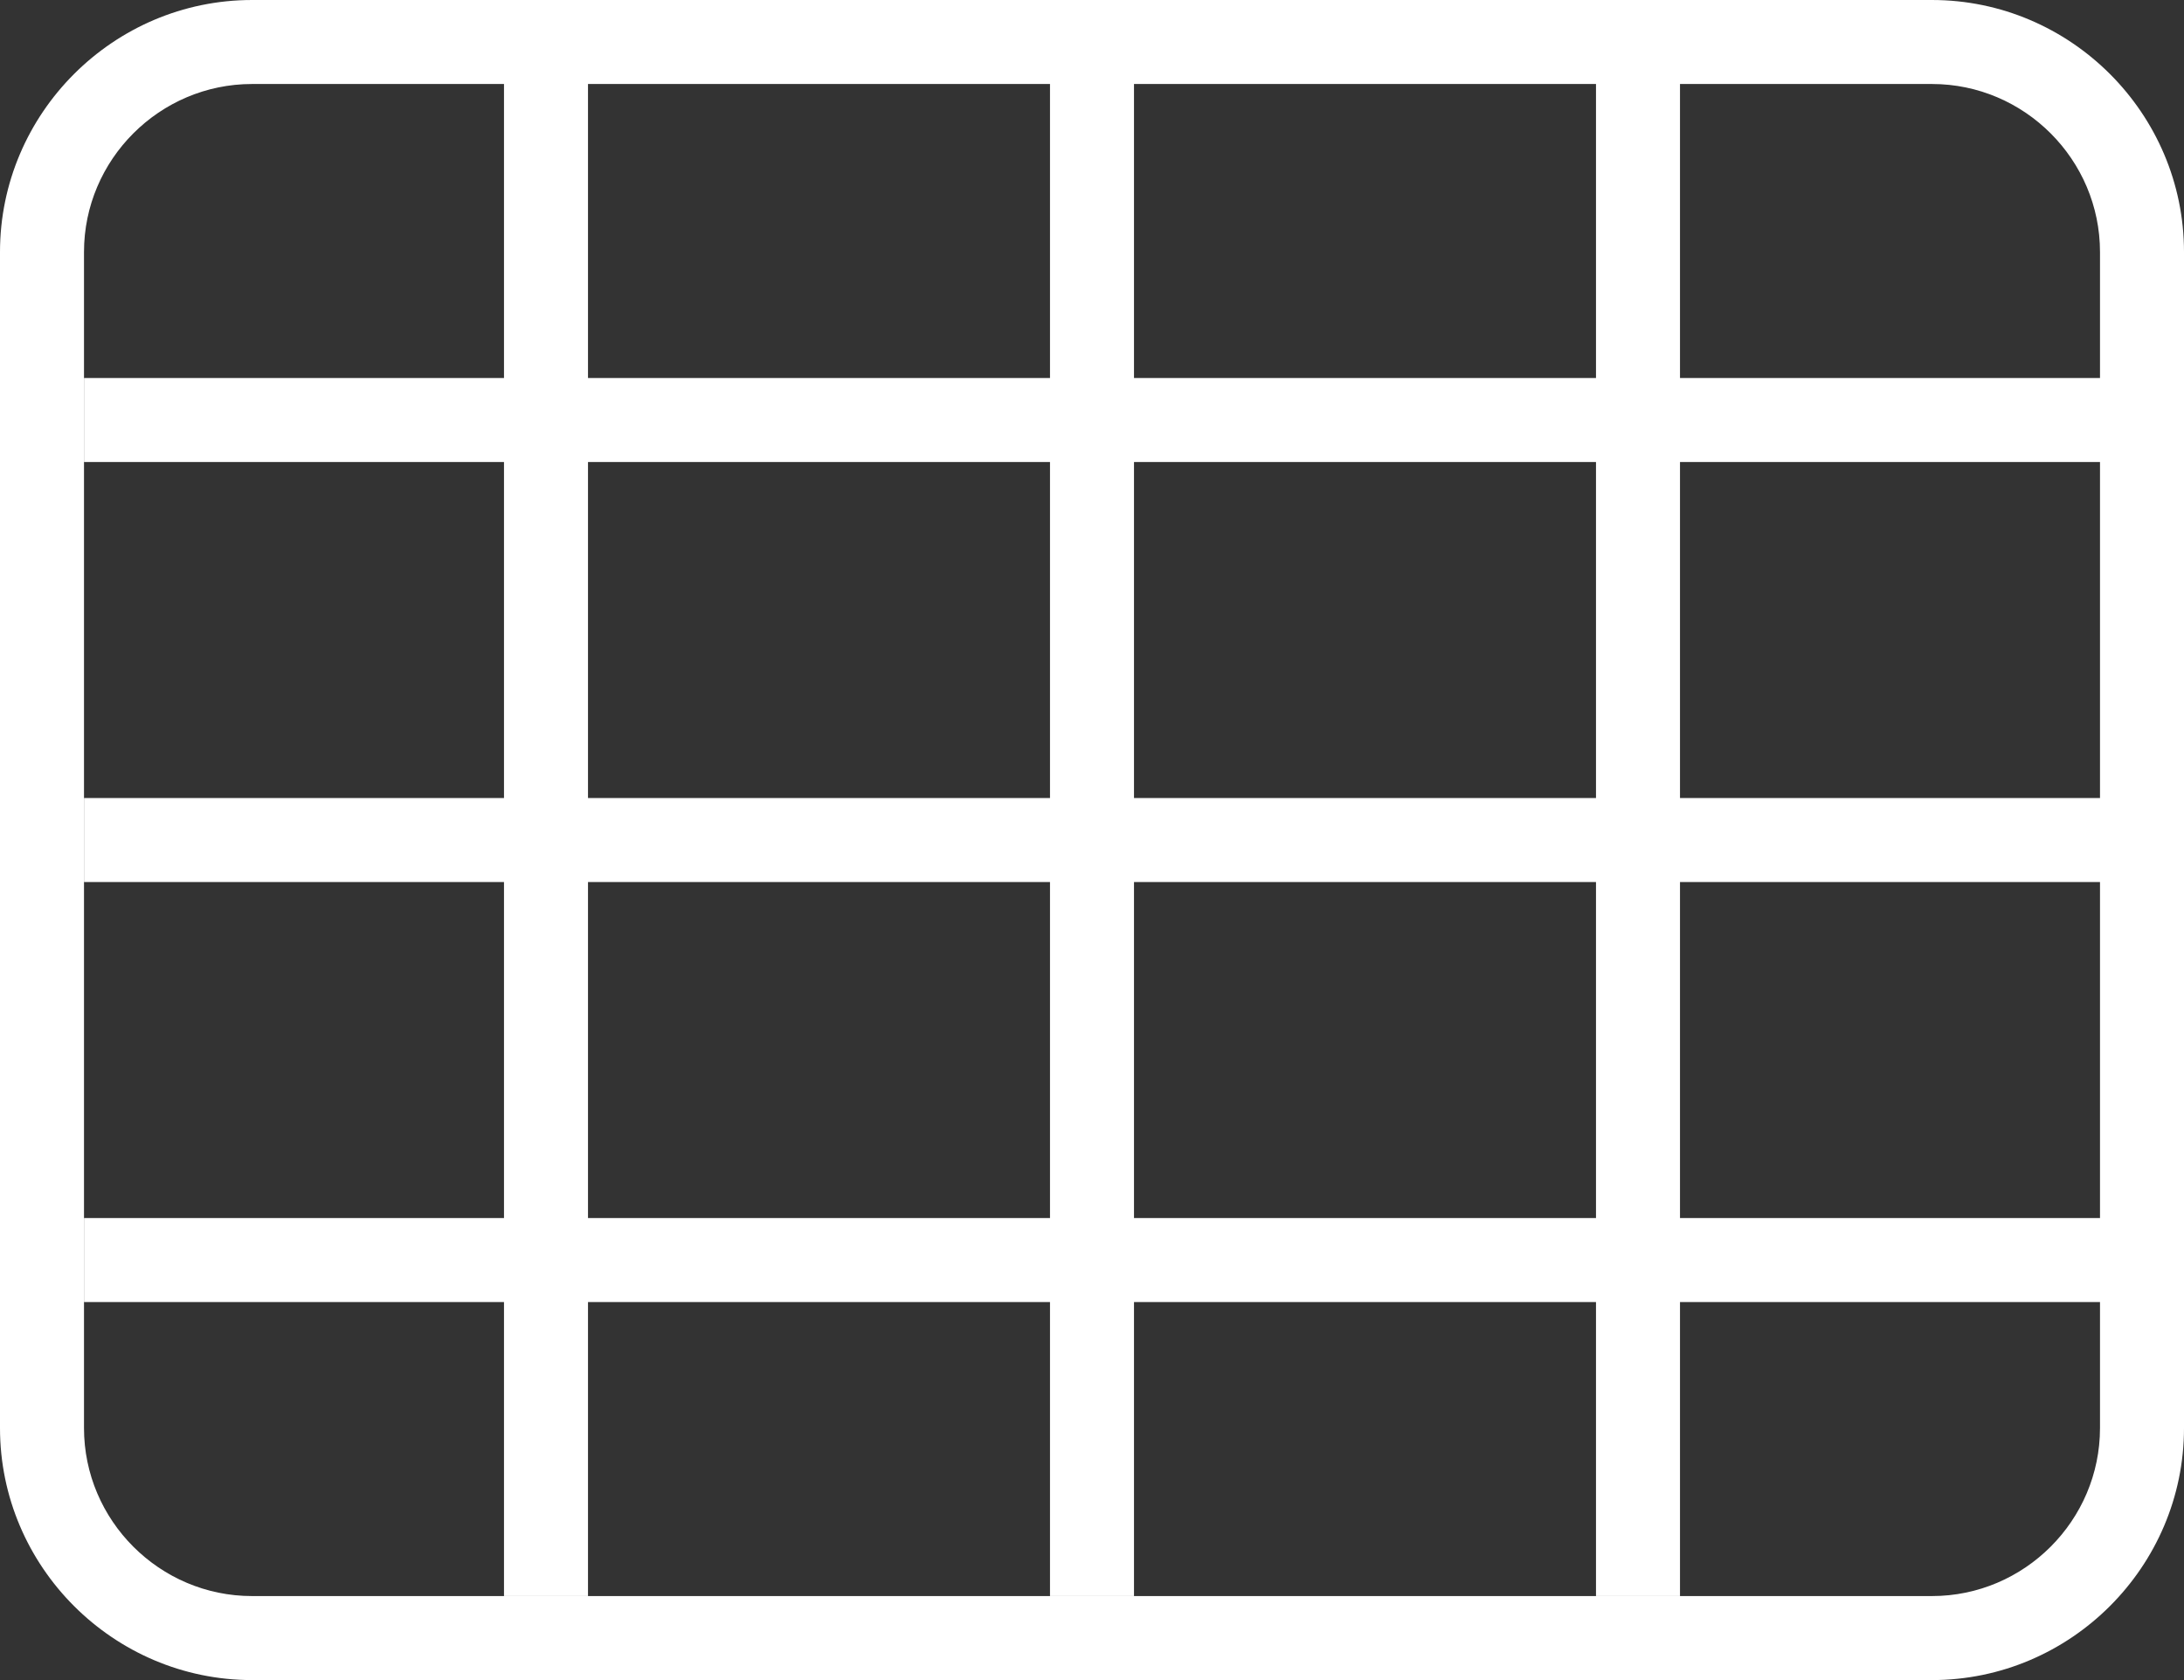 <?xml version="1.0" encoding="utf-8"?>
<!-- Generator: Adobe Illustrator 19.1.1, SVG Export Plug-In . SVG Version: 6.00 Build 0)  -->
<svg version="1.1" id="Layer_1" xmlns="http://www.w3.org/2000/svg" xmlns:xlink="http://www.w3.org/1999/xlink" x="0px" y="0px"
	 viewBox="-453 261 52 40" style="enable-background:new -453 261 52 40;" xml:space="preserve">
<rect x="-453" y="261" width="52" height="40" fill="#333333" stroke="none"/>
<style type="text/css">
	.st0{fill:#FFFFFF;}
</style>
<g>
	<path class="st0" d="M-407,301h-40c-3.3,0-6-2.7-6-6v-28c0-3.3,2.7-6,6-6h40c3.3,0,6,2.7,6,6v28C-401,298.3-403.7,301-407,301z
		 M-447,263c-2.2,0-4,1.8-4,4v28c0,2.2,1.8,4,4,4h40c2.2,0,4-1.8,4-4v-28c0-2.2-1.8-4-4-4H-447z"/>
</g>
<g>
	<rect x="-451" y="270" class="st0" width="49" height="2"/>
</g>
<g>
	<rect x="-428" y="262" class="st0" width="2" height="37"/>
</g>
<g>
	<rect x="-415" y="262" class="st0" width="2" height="37"/>
</g>
<g>
	<rect x="-441" y="262" class="st0" width="2" height="37"/>
</g>
<g>
	<rect x="-451" y="280" class="st0" width="49" height="2"/>
</g>
<g>
	<rect x="-451" y="290" class="st0" width="49" height="2"/>
</g>
</svg>

